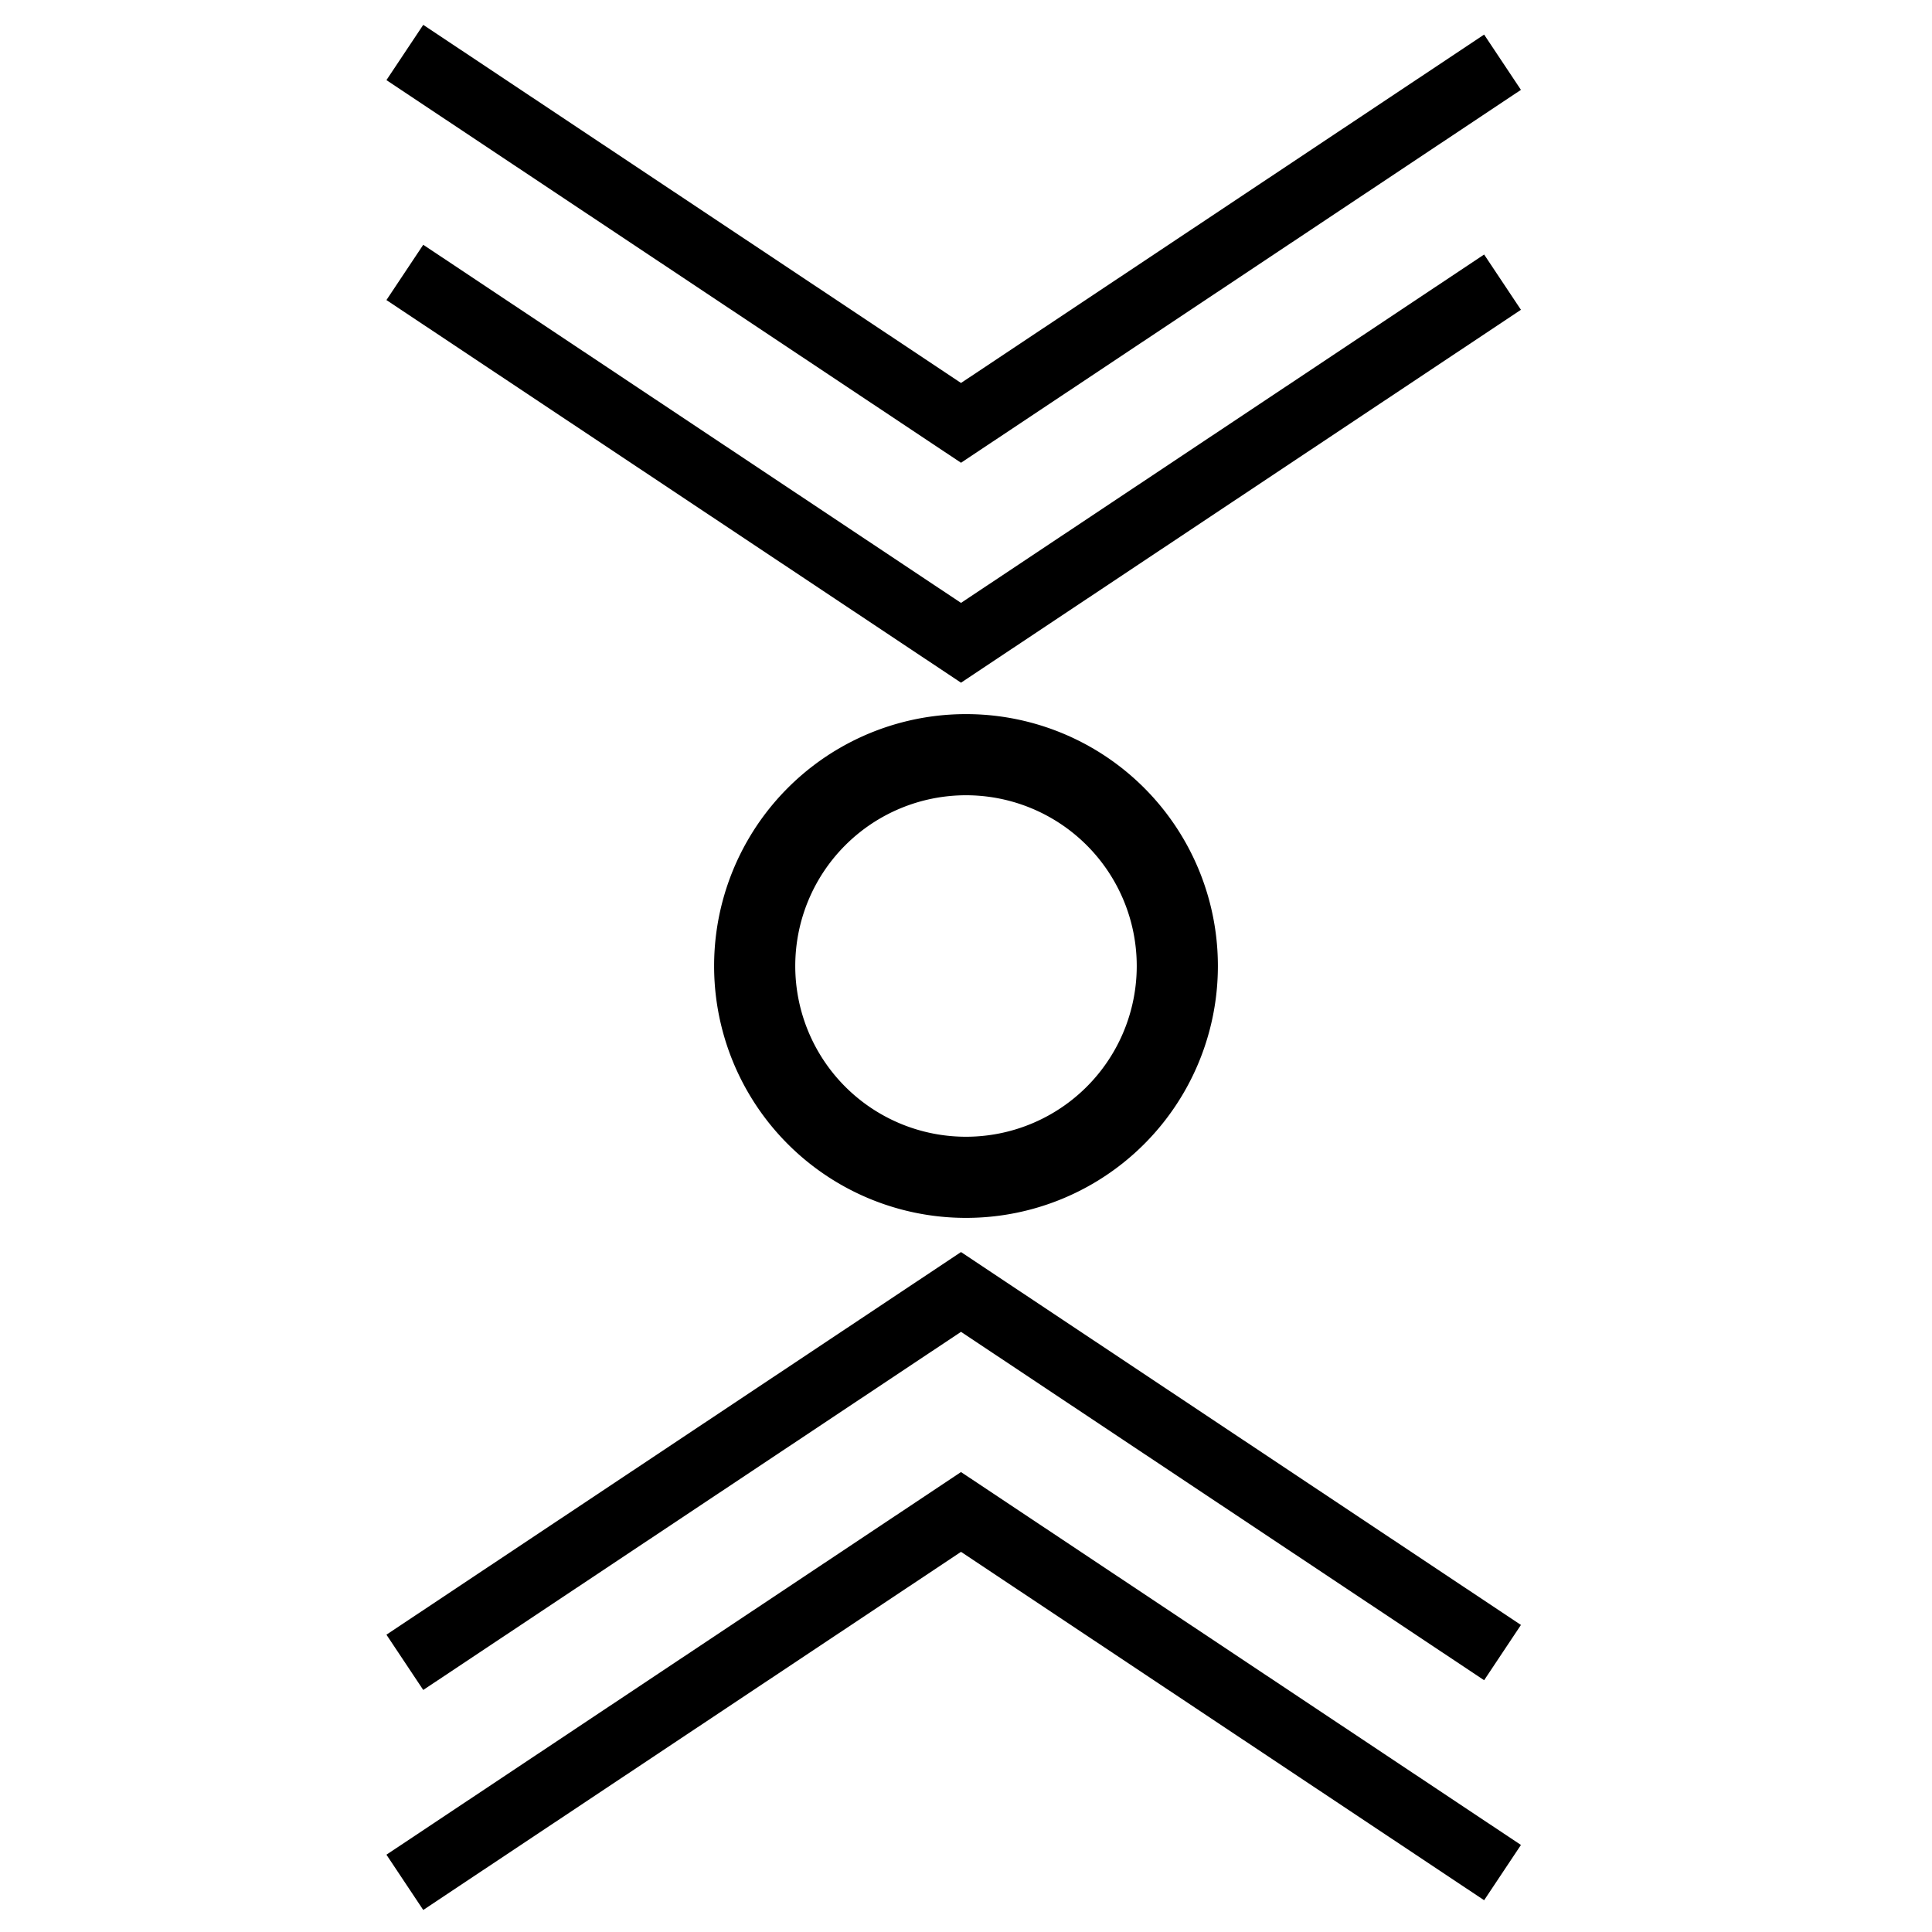<svg xmlns="http://www.w3.org/2000/svg" xmlns:svg="http://www.w3.org/2000/svg" id="svg2" width="24" height="24" version="1.2" viewBox="0 0 24 24"><path id="path3336" d="M 12 8.871 A 3.128 3.128 0 0 0 8.871 12 A 3.128 3.128 0 0 0 12 15.129 A 3.128 3.128 0 0 0 15.129 12 A 3.128 3.128 0 0 0 12 8.871 z M 12 9.879 A 2.121 2.121 0 0 1 14.121 12 A 2.121 2.121 0 0 1 12 14.121 A 2.121 2.121 0 0 1 9.879 12 A 2.121 2.121 0 0 1 12 9.879 z" style="opacity:1;fill:#000;fill-opacity:1;stroke:none;stroke-width:.709;stroke-linecap:round;stroke-miterlimit:4;stroke-dasharray:none;stroke-dashoffset:0;stroke-opacity:1"/><circle id="path3336-6" cx="74.441" cy="13.5" r="0" style="opacity:1;fill:#000;fill-opacity:1;stroke:none;stroke-width:.709;stroke-linecap:round;stroke-miterlimit:4;stroke-dasharray:none;stroke-dashoffset:0;stroke-opacity:1"/><circle r="0" style="opacity:1;fill:#fffdfd;fill-opacity:1;stroke:none;stroke-width:.709;stroke-linecap:round;stroke-miterlimit:4;stroke-dasharray:none;stroke-dashoffset:0;stroke-opacity:1" id="circle3343-7" cx="74.441" cy="13.5"/><path id="path4154" d="m 5.029,3.384 6.909,4.601 6.727,-4.48" style="fill:none;fill-rule:evenodd;stroke:#000;stroke-width:.825px;stroke-linecap:butt;stroke-linejoin:miter;stroke-opacity:1"/><path style="fill:none;fill-rule:evenodd;stroke:#000;stroke-width:.825px;stroke-linecap:butt;stroke-linejoin:miter;stroke-opacity:1" id="path4156" d="M 5.029,0.652 11.938,5.253 18.665,0.773"/><path style="fill:none;fill-rule:evenodd;stroke:#000;stroke-width:.825px;stroke-linecap:butt;stroke-linejoin:miter;stroke-opacity:1" id="path4158" d="m 5.029,20.65 6.909,-4.601 6.727,4.48"/><path id="path4160" d="m 5.029,23.383 6.909,-4.601 6.727,4.48" style="fill:none;fill-rule:evenodd;stroke:#000;stroke-width:.825px;stroke-linecap:butt;stroke-linejoin:miter;stroke-opacity:1"/></svg>